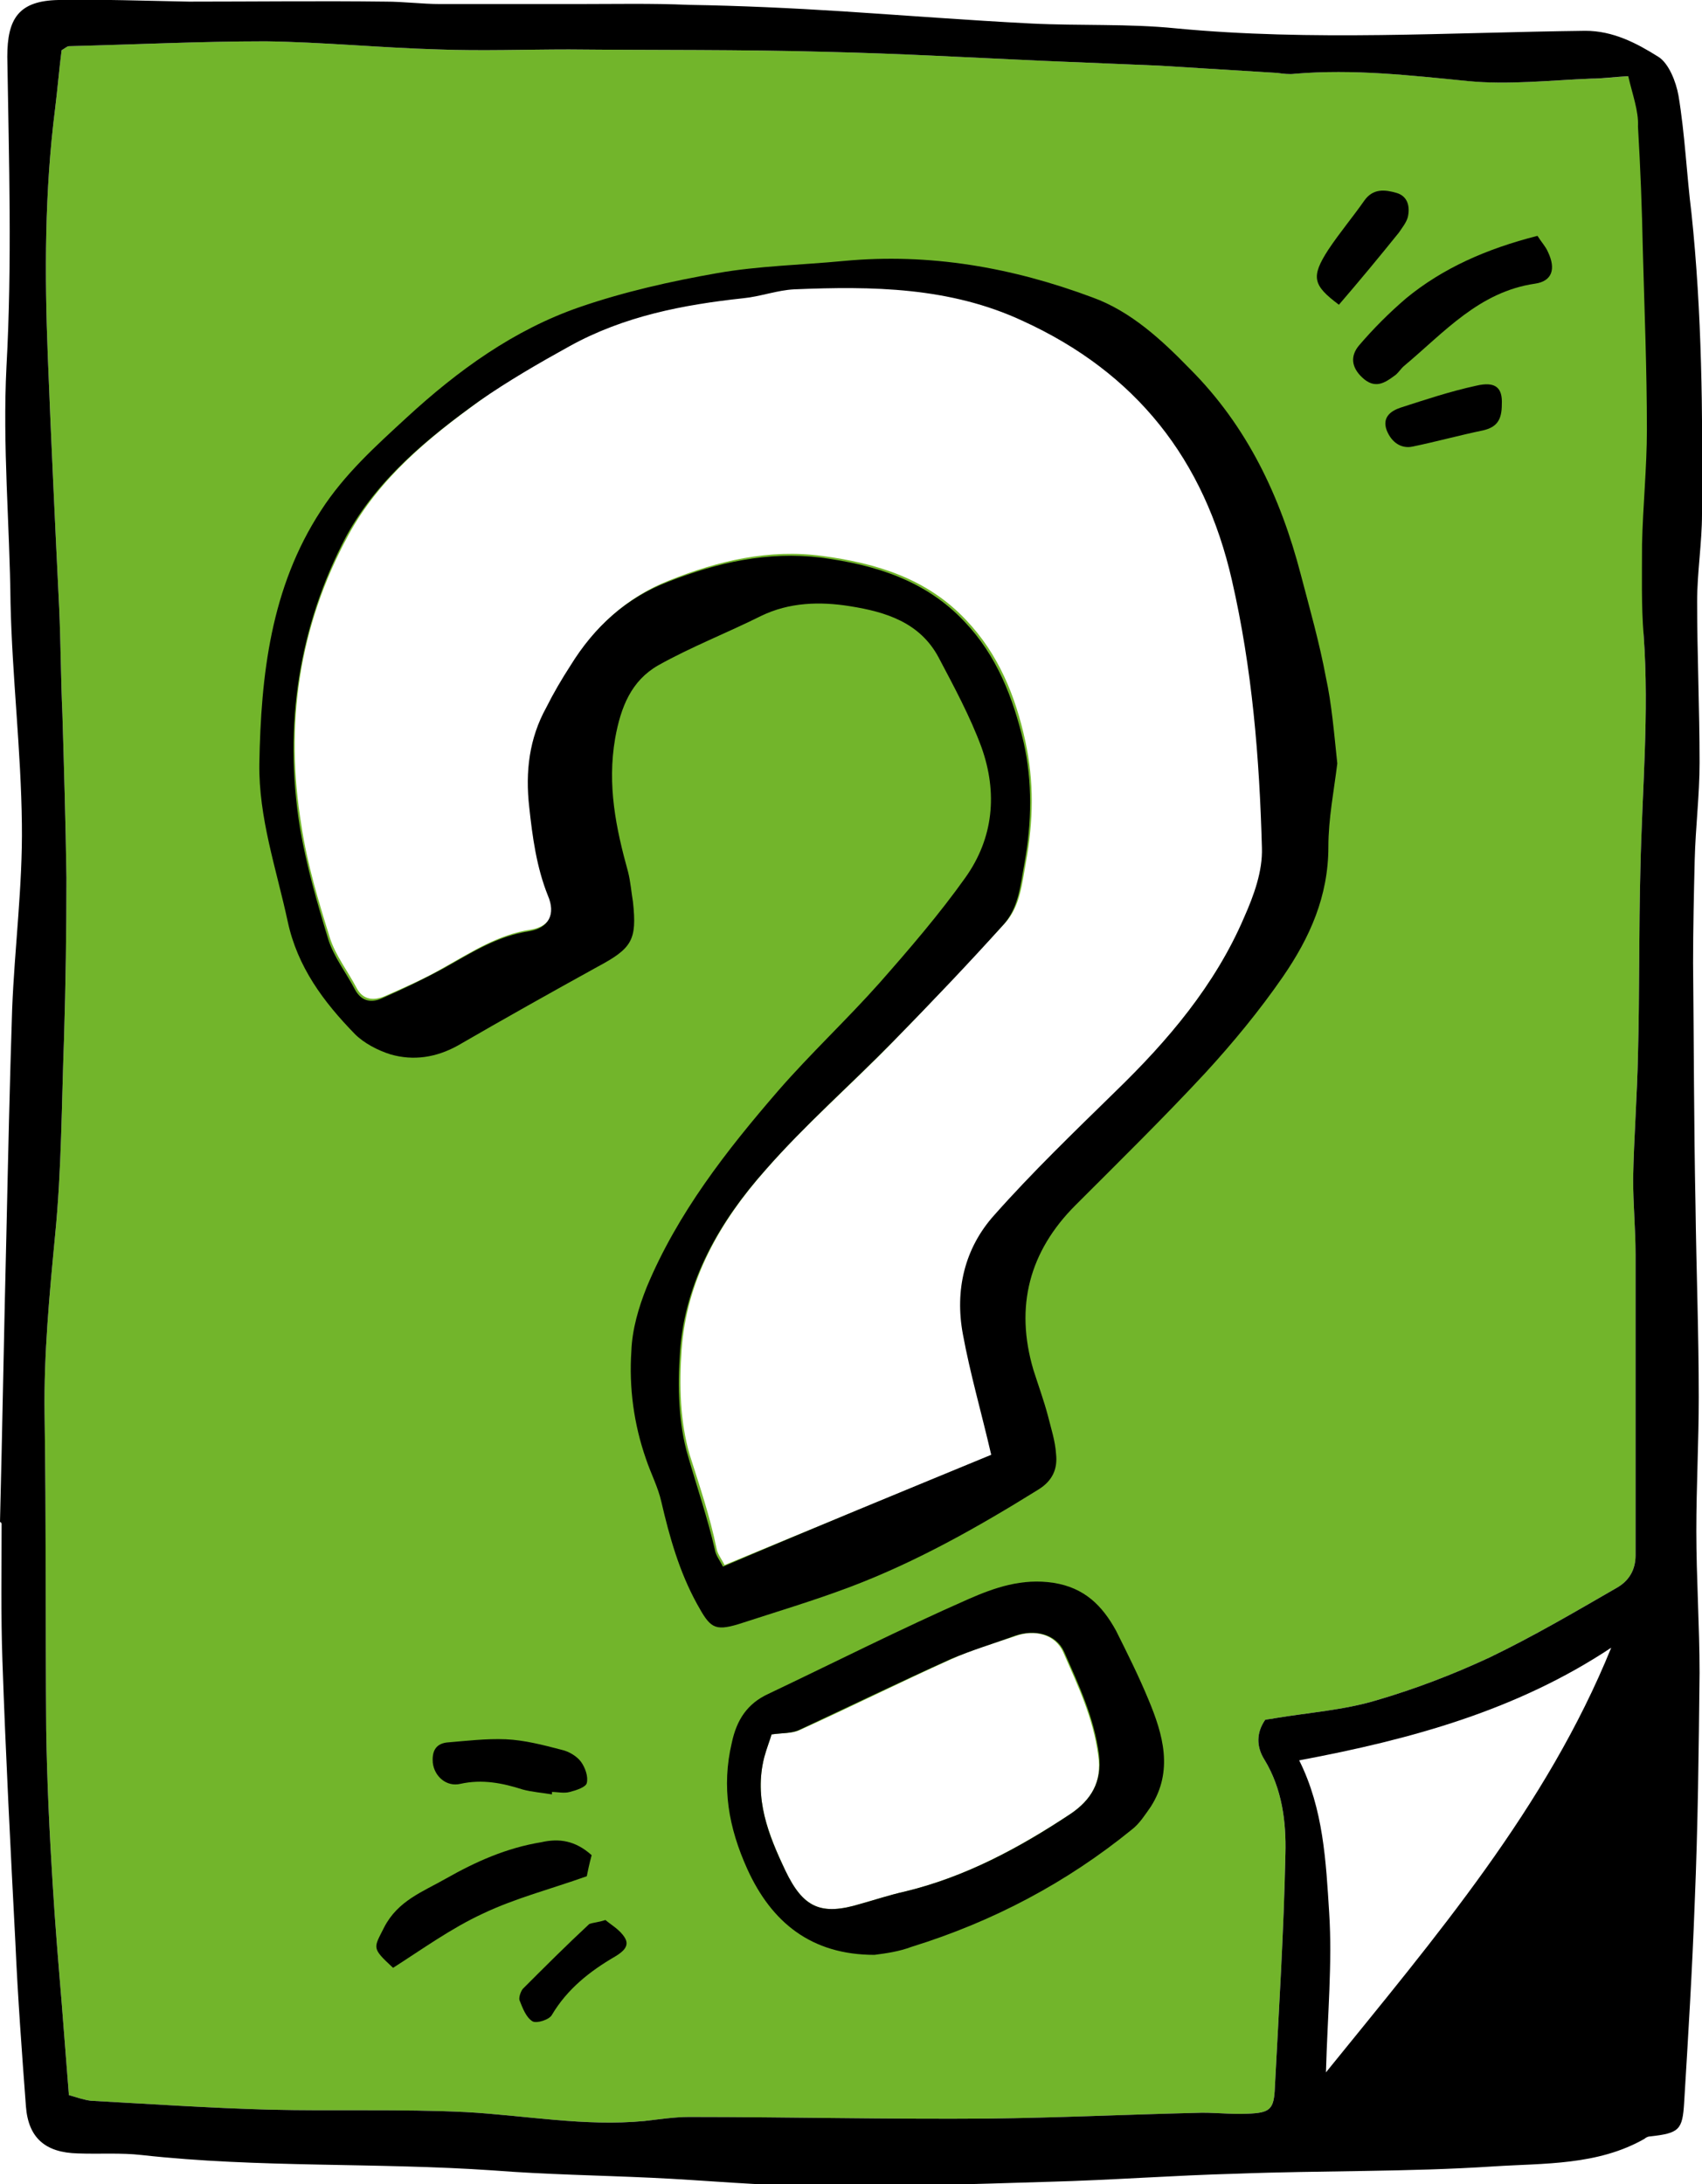 <?xml version="1.0" encoding="utf-8"?>
<!-- Generator: Adobe Illustrator 19.1.0, SVG Export Plug-In . SVG Version: 6.00 Build 0)  -->
<svg version="1.1" id="Calque_1" xmlns="http://www.w3.org/2000/svg" xmlns:xlink="http://www.w3.org/1999/xlink" x="0px" y="0px"
	 viewBox="0 0 210 269.5" style="enable-background:new 0 0 210 269.5;" xml:space="preserve">
<style type="text/css">
	.st0{fill:#72B52B;}
	.st1{fill:#71519B;}
	.st2{fill:#C0BFBF;}
	.st3{fill:#EDE5F2;}
	.st4{fill:none;stroke:#72B52B;stroke-width:4;stroke-linecap:round;stroke-miterlimit:10;}
	.st5{fill:none;stroke:#71519B;stroke-width:4;stroke-linecap:round;stroke-miterlimit:10;}
	.st6{fill:#6EA1C1;}
	.st7{fill:#BFBEBE;}
	.st8{fill:#55358A;}
	.st9{fill:#FFFFFF;}
	.st10{fill:#FFFFFF;stroke:#71519B;stroke-width:3;stroke-miterlimit:10;}
	.st11{fill:#FFFFFF;stroke:#72B52B;stroke-width:3;stroke-miterlimit:10;}
	.st12{fill:none;stroke:#FFFFFF;stroke-width:3;stroke-miterlimit:10;}
	.st13{fill:#F2BF00;}
</style>
<g>
	<path id="" class="st0" d="M203,67.5c0.1-4.7,0.6-9.5,0.6-14.2c0-7.4-0.3-14.7-0.5-22.1c-0.1-5.1-0.3-10.2-0.6-15.3
		c-0.2-2.2-1-4.3-1.5-6.5c-1.8,0.1-3.2,0.3-4.5,0.3c-5.1,0.2-10.3,0.8-15.3,0.3C174,9.3,167,8.5,159.8,9.1c-0.7,0.1-1.5,0-2.2-0.1
		c-4.9-0.3-9.7-0.6-14.6-0.9c-4.8-0.2-9.7-0.4-14.5-0.6c-8.8-0.4-17.7-0.9-26.5-1.1C91.4,6.1,80.8,6.2,70.2,6.1
		c-5.4,0-10.7,0.2-16.1,0c-7.1-0.2-14.2-0.9-21.3-1C24.7,5.1,16.6,5.5,8.5,5.7c-0.2,0-0.4,0.2-0.9,0.5C7.3,8.5,7.1,11,6.8,13.4
		C5.5,23.6,5.5,33.8,5.9,44c0.4,10.3,0.9,20.7,1.4,31c0.2,4.4,0.2,8.7,0.4,13.1c0.2,6.7,0.4,13.5,0.5,20.2c0,6.6-0.1,13.2-0.3,19.8
		c-0.3,8.1-0.3,16.2-1.1,24.3c-0.7,7.3-1.4,14.7-1.3,22c0.2,13,0.1,26,0.2,39c0.1,6.4,0.4,12.7,0.8,19.1c0.3,4.9,0.7,9.7,1.1,14.5
		c0.3,3.8,0.6,7.6,0.9,11.5c1,0.3,1.9,0.6,2.7,0.7c7.3,0.4,14.7,0.9,22,1.1c8.1,0.2,16.2-0.1,24.3,0.3c7.3,0.4,14.6,1.8,22,1.1
		c1.8-0.2,3.7-0.5,5.5-0.5c12.3,0,24.7,0.3,37,0.2c8.5-0.1,17-0.5,25.5-0.7c2.1-0.1,4.2,0.2,6.4,0.1c2.8-0.1,3.3-0.5,3.4-3.3
		c0.5-9.6,1.1-19.2,1.3-28.8c0.1-3.9-0.4-8-2.6-11.6c-1-1.6-1-3.3,0.1-4.9c0.4-0.1,0.8-0.1,1.2-0.2c4.2-0.7,8.5-1,12.5-2.2
		c4.8-1.4,9.5-3.2,14-5.3c5.4-2.6,10.5-5.6,15.7-8.6c1.4-0.8,2.3-2.1,2.3-4c0-12.4,0-24.7,0-37.1c0-3.1-0.3-6.2-0.3-9.4
		c0.1-5.1,0.5-10.2,0.6-15.3c0.2-7.6,0.1-15.2,0.3-22.9c0.2-9.6,1.1-19.2,0.4-28.8C202.9,75,202.9,71.2,203,67.5z M132.1,223.8
		c-6.4,4.2-13,7.8-20.5,9.6c-1.8,0.4-3.6,1-5.4,1.5c-4.9,1.5-7.1,0.5-9.3-4.1c-2.1-4.5-3.9-8.9-2.6-14c0.3-1.1,0.7-2.1,0.9-2.8
		c1.4-0.2,2.5-0.1,3.4-0.5c6.2-2.8,12.4-5.9,18.6-8.7c2.6-1.2,5.3-2,8-2.9c2.4-0.9,5-0.3,6,2c1.8,4.1,3.7,8.1,4.3,12.7
		C136,219.9,134.6,222.1,132.1,223.8z M153.6,113.2c-3.7,8.3-9.4,15.2-15.9,21.5c-5.1,4.9-10.2,9.9-14.9,15.2
		c-3.7,4.1-4.8,9.3-3.9,14.7c0.9,4.9,2.2,9.7,3.5,14.9c-10.9,4.5-21.9,9-33,13.6c-0.4-0.8-0.9-1.4-1-2.1c-0.8-3.9-2.1-7.7-3.3-11.5
		c-1.2-4.1-1.3-8.6-1-12.9c0.6-8.7,4.8-16,10.5-22.4c4.9-5.6,10.6-10.5,15.8-15.9c4.6-4.7,9.1-9.5,13.6-14.4
		c1.9-2.1,2.1-4.9,2.6-7.6c0.9-5,1-9.9-0.1-14.9c-1.2-5.5-3.3-10.7-7.3-14.9c-4.8-5.1-11-7-17.7-7.9c-6.6-0.9-12.9,0.6-18.9,3
		c-5.1,2-9.1,5.6-12,10.3c-1,1.7-2,3.4-3,5.2c-2,3.9-2.5,7.9-2.1,12.3c0.4,3.8,0.9,7.4,2.3,10.9c0.9,2.3,0.1,4-2.3,4.4
		c-4,0.6-7.2,2.7-10.6,4.6c-2.4,1.4-4.9,2.5-7.4,3.6c-1.4,0.6-2.7,0.5-3.5-1c-1.1-2.1-2.6-4-3.3-6.2c-1.4-4.5-2.8-9.1-3.5-13.8
		c-2.1-12.6-0.3-24.7,5.8-35.9c3.8-7,10-12.1,16.4-16.7c3.5-2.6,7.3-4.7,11.2-6.8c6.7-3.7,14-5.1,21.5-5.9c2.1-0.2,4.2-1,6.3-1.1
		c9.6-0.4,19.2-0.3,28.2,3.9c13.9,6.4,22.4,17.1,25.8,32c2.5,10.9,3.4,21.9,3.7,33C155.9,107.5,154.8,110.5,153.6,113.2z"/>
	<path d="M165,94.2c-0.4,3.3-1.1,6.8-1.1,10.3c0,6.1-2.3,11.2-5.6,16c-2.9,4.2-6.2,8.2-9.6,11.9c-5.2,5.6-10.6,10.9-16,16.3
		c-5.7,5.7-7.5,12.5-5.2,20.3c0.6,1.9,1.3,3.8,1.8,5.7c0.4,1.6,0.9,3.1,1,4.7c0.2,1.8-0.4,3.3-2.2,4.4c-7.4,4.6-15,8.9-23.2,12
		c-4.5,1.7-9.2,3.1-13.8,4.6c-3,0.9-3.5,0.4-5.1-2.5c-2.2-4-3.4-8.3-4.4-12.6c-0.4-1.8-1.3-3.5-1.9-5.3c-1.5-4.3-2.1-8.8-1.8-13.3
		c0.1-2.7,0.9-5.4,1.9-7.9c3.8-9.1,9.8-16.8,16.2-24.2c4-4.6,8.5-8.8,12.5-13.3c3.7-4.2,7.4-8.5,10.6-13c3.5-4.9,4-10.5,2-16.1
		c-1.4-3.8-3.4-7.5-5.3-11.1c-2.3-4.3-6.5-5.6-10.9-6.3c-3.7-0.6-7.5-0.5-11,1.2c-4.2,2.1-8.6,3.8-12.7,6.1c-3.3,1.9-4.6,5.1-5.3,9
		c-1,5.8,0.1,11.1,1.6,16.5c0.3,1.2,0.4,2.5,0.6,3.7c0.5,4.7-0.1,5.7-4.4,8c-5.8,3.2-11.5,6.4-17.2,9.7c-2.7,1.5-5.5,1.9-8.3,1.1
		c-1.6-0.5-3.3-1.4-4.4-2.5c-3.9-4-7.1-8.3-8.3-13.9c-1.4-6.5-3.6-12.8-3.5-19.5c0.2-10.9,1.4-21.7,7.6-31.2
		c2.9-4.5,6.8-8,10.6-11.5c6.3-5.8,13.2-10.8,21.3-13.6c5.5-1.9,11.3-3.2,17-4.2c5.1-0.9,10.4-1,15.6-1.5c10.6-1,20.8,0.8,30.7,4.5
		c4.7,1.7,8.5,5.2,12,8.8c7.1,7.1,11.2,15.8,13.7,25.4c1.1,4.2,2.3,8.4,3.1,12.7C164.3,86.8,164.6,90.4,165,94.2z M122.3,179.5
		c-1.2-5.2-2.6-10-3.5-14.9c-1-5.4,0.2-10.6,3.9-14.7c4.7-5.3,9.8-10.2,14.9-15.2c6.5-6.3,12.3-13.1,15.9-21.5
		c1.2-2.7,2.3-5.7,2.2-8.6c-0.3-11.1-1.2-22.1-3.7-33c-3.4-14.9-11.8-25.6-25.8-32c-9-4.2-18.6-4.3-28.2-3.9
		c-2.1,0.1-4.2,0.9-6.3,1.1C84.3,37.6,77,39,70.3,42.7c-3.8,2.1-7.6,4.3-11.2,6.8c-6.4,4.6-12.6,9.7-16.4,16.7
		C36.8,77.4,35,89.6,37,102.1c0.8,4.7,2.1,9.2,3.5,13.8c0.7,2.2,2.2,4.1,3.3,6.2c0.8,1.5,2.1,1.7,3.5,1c2.5-1.1,5-2.3,7.4-3.6
		c3.4-1.9,6.6-4,10.6-4.6c2.4-0.4,3.3-2.1,2.3-4.4c-1.4-3.5-1.9-7.2-2.3-10.9c-0.5-4.4,0-8.5,2.1-12.3c0.9-1.8,1.9-3.5,3-5.2
		c2.9-4.7,6.8-8.3,12-10.3c6.1-2.4,12.3-3.8,18.9-3c6.7,0.9,12.9,2.8,17.7,7.9c4,4.2,6,9.4,7.3,14.9c1.1,4.9,1,9.9,0.1,14.9
		c-0.5,2.7-0.7,5.5-2.6,7.6c-4.4,4.9-9,9.7-13.6,14.4c-5.2,5.3-10.9,10.3-15.8,15.9c-5.6,6.3-9.9,13.7-10.5,22.4
		c-0.3,4.3-0.2,8.9,1,12.9c1.1,3.8,2.4,7.6,3.3,11.5c0.1,0.7,0.6,1.3,1,2.1C100.4,188.5,111.4,184,122.3,179.5z"/>
	<path d="M107.9,241.2c-7.8,0-12.7-4-15.7-10.6c-2.3-5.1-3.2-10.1-1.9-15.6c0.6-2.8,1.9-4.8,4.5-6c8.2-3.9,16.3-8,24.7-11.7
		c3.2-1.4,6.6-2.6,10.5-2c3.8,0.6,6,2.8,7.7,5.9c1.4,2.8,2.8,5.6,4,8.5c1.8,4.3,3.1,8.8,0.3,13.2c-0.7,1-1.4,2.1-2.3,2.8
		c-8.1,6.6-17.2,11.4-27.2,14.5C110.9,240.8,109.4,241,107.9,241.2z M95.2,214c-0.2,0.7-0.6,1.7-0.9,2.8c-1.3,5.1,0.5,9.6,2.6,14
		c2.2,4.6,4.4,5.6,9.3,4.1c1.8-0.5,3.6-1.1,5.4-1.5c7.5-1.8,14.2-5.4,20.5-9.6c2.5-1.7,3.9-3.9,3.5-7.3c-0.6-4.6-2.5-8.6-4.3-12.7
		c-1-2.2-3.6-2.8-6-2c-2.7,1-5.4,1.8-8,2.9c-6.2,2.8-12.4,5.8-18.6,8.7C97.7,213.9,96.6,213.8,95.2,214z"/>
	<path d="M73,228.9c-0.3,1.1-0.5,2.1-0.6,2.6c-4.5,1.6-8.8,2.7-12.8,4.6c-3.9,1.8-7.5,4.4-11.1,6.7c-2.7-2.5-2.4-2.4-1.1-5
		c1.7-3.3,4.8-4.4,7.6-6c3.7-2.1,7.5-3.8,11.8-4.5C69,226.8,71,227.1,73,228.9z"/>
	<path d="M189.7,29.1c0.5,0.8,1,1.3,1.3,2c1,2.1,0.5,3.6-1.6,3.9c-6.9,1-11.2,6-16.1,10.1c-0.5,0.4-0.8,1-1.3,1.3
		c-1.2,0.9-2.4,1.6-3.9,0.2c-1.4-1.3-1.5-2.7-0.4-4c1.8-2.1,3.7-4,5.8-5.8C178,33.1,183.4,30.7,189.7,29.1z"/>
	<path d="M68.1,221.4c-1.2-0.2-2.5-0.3-3.6-0.6c-2.5-0.8-5-1.3-7.7-0.7c-1.7,0.4-3.2-0.9-3.4-2.6c-0.1-1.2,0.2-2.3,1.7-2.5
		c2.4-0.2,4.9-0.5,7.3-0.4c2.3,0.1,4.6,0.7,6.9,1.3c0.9,0.2,1.9,0.8,2.4,1.5c0.5,0.7,0.9,1.8,0.7,2.6c-0.1,0.5-1.3,0.9-2.1,1.1
		c-0.7,0.2-1.5,0-2.2,0C68.1,221.2,68.1,221.3,68.1,221.4z"/>
	<path d="M165.2,37.6c-3.2-2.4-3.5-3.4-1.3-6.8c1.4-2.1,3-4,4.4-6c1.1-1.6,2.6-1.4,4-1c1.4,0.4,1.7,1.7,1.4,3
		c-0.2,0.7-0.7,1.3-1.1,1.9C170.1,31.8,167.7,34.7,165.2,37.6z"/>
	<path d="M74.7,236.9c0.7,0.6,1.8,1.2,2.4,2.2c0.6,1-0.2,1.7-1.2,2.3c-3.1,1.8-5.9,4-7.8,7.2c-0.3,0.6-1.9,1.1-2.4,0.8
		c-0.8-0.5-1.2-1.6-1.6-2.6c-0.1-0.3,0.1-1,0.4-1.4c2.7-2.7,5.4-5.4,8.2-8C73.2,237.2,73.8,237.2,74.7,236.9z"/>
	<path d="M185.3,49.9c0,1.9-0.6,2.8-2.3,3.2c-2.9,0.6-5.8,1.4-8.7,2c-1.4,0.3-2.6-0.5-3.2-2c-0.6-1.6,0.5-2.4,1.7-2.8
		c3.1-1,6.1-2,9.3-2.7C184.6,47,185.4,47.9,185.3,49.9z"/>
	<path d="M0,187.8c0.3-12,0.5-24,0.8-36c0.2-9.1,0.4-18.2,0.7-27.3c0.3-7.6,1.3-15.2,1.2-22.8c-0.1-9.1-1.2-18.2-1.4-27.3
		c-0.1-9.7-1-19.4-0.5-29.2C1.5,32.5,1.1,19.8,0.9,7C0.9,2.3,2.3,0.1,7.2,0c5.3-0.1,10.7,0.1,16.1,0.2c8.1,0,16.2-0.1,24.3,0
		c2.2,0,4.5,0.3,6.7,0.3c5.6,0,11.2,0,16.9,0c4.6,0,9.2-0.1,13.8,0.1C91.3,0.7,97.7,1,104,1.4c7.7,0.5,15.4,1.1,23.2,1.5
		c6,0.3,12,0,17.9,0.6c16.8,1.6,33.7,0.5,50.5,0.3c3.4,0,6.3,1.5,9,3.2c1.3,0.8,2.2,3.1,2.5,4.8c0.8,4.8,1,9.7,1.6,14.5
		c1.3,12.3,1.4,24.7,1.3,37.1c0,3.6-0.6,7.2-0.6,10.8c0,6.6,0.3,13.2,0.3,19.9c0,4-0.5,8-0.6,12c-0.1,4.2-0.2,8.5-0.2,12.7
		c0.1,10,0.1,20,0.3,30c0.1,7.9,0.4,15.7,0.4,23.6c0,5.5-0.3,11-0.3,16.5c0,5.8,0.4,11.7,0.4,17.5c-0.1,9.5-0.2,18.9-0.6,28.4
		c-0.3,8.2-0.8,16.4-1.3,24.6c-0.2,3.4-0.6,3.8-4.2,4.2c-0.2,0-0.5,0.1-0.7,0.3c-5.8,3.3-12.4,3-18.6,3.4
		c-10.6,0.7-21.2,0.5-31.7,0.9c-7.7,0.2-15.5,0.8-23.2,1c-9.6,0.3-19.2,0.6-28.9,0.5c-6.7,0-13.5-0.7-20.2-1
		c-6.5-0.3-13-0.4-19.4-0.9c-14.4-1-29-0.3-43.4-1.9c-2.6-0.3-5.2-0.1-7.9-0.2c-4-0.1-6.1-1.9-6.4-5.8c-0.5-6.7-1-13.4-1.3-20.2
		c-0.6-11.6-1.2-23.2-1.6-34.8c-0.2-5.6-0.1-11.2-0.1-16.9C0.1,187.8,0.1,187.8,0,187.8z M200.9,9.4c-1.8,0.1-3.2,0.3-4.5,0.3
		c-5.1,0.2-10.3,0.8-15.3,0.3C174,9.3,167,8.5,159.8,9.1c-0.7,0.1-1.5,0-2.2-0.1c-4.9-0.3-9.7-0.6-14.6-0.9
		c-4.8-0.2-9.7-0.4-14.5-0.6c-8.8-0.4-17.7-0.9-26.5-1.1C91.4,6.1,80.8,6.2,70.2,6.1c-5.4,0-10.7,0.2-16.1,0
		c-7.1-0.2-14.2-0.9-21.3-1C24.7,5.1,16.6,5.5,8.5,5.7c-0.2,0-0.4,0.2-0.9,0.5C7.3,8.5,7.1,11,6.8,13.4C5.5,23.6,5.5,33.8,5.9,44
		c0.4,10.3,0.9,20.7,1.4,31c0.2,4.4,0.2,8.7,0.4,13.1c0.2,6.7,0.4,13.5,0.5,20.2c0,6.6-0.1,13.2-0.3,19.8
		c-0.3,8.1-0.3,16.2-1.1,24.3c-0.7,7.3-1.4,14.7-1.3,22c0.2,13,0.1,26,0.2,39c0.1,6.4,0.4,12.7,0.8,19.1c0.3,4.9,0.7,9.7,1.1,14.5
		c0.3,3.8,0.6,7.6,0.9,11.5c1,0.3,1.9,0.6,2.7,0.7c7.3,0.4,14.7,0.9,22,1.1c8.1,0.2,16.2-0.1,24.3,0.3c7.3,0.4,14.6,1.8,22,1.1
		c1.8-0.2,3.7-0.5,5.5-0.5c12.3,0,24.7,0.3,37,0.2c8.5-0.1,17-0.5,25.5-0.7c2.1-0.1,4.2,0.2,6.4,0.1c2.8-0.1,3.3-0.5,3.4-3.3
		c0.5-9.6,1.1-19.2,1.3-28.8c0.1-3.9-0.4-8-2.6-11.6c-1-1.6-1-3.3,0.1-4.9c0.4-0.1,0.8-0.1,1.2-0.2c4.2-0.7,8.5-1,12.5-2.2
		c4.8-1.4,9.5-3.2,14-5.3c5.4-2.6,10.5-5.6,15.7-8.6c1.4-0.8,2.3-2.1,2.3-4c0-12.4,0-24.7,0-37.1c0-3.1-0.3-6.2-0.3-9.4
		c0.1-5.1,0.5-10.2,0.6-15.3c0.2-7.6,0.1-15.2,0.3-22.9c0.2-9.6,1.1-19.2,0.4-28.8c-0.3-3.7-0.2-7.5-0.2-11.2
		c0.1-4.7,0.6-9.5,0.6-14.2c0-7.4-0.3-14.7-0.5-22.1c-0.1-5.1-0.3-10.2-0.6-15.3C202.2,13.7,201.4,11.6,200.9,9.4z M160.3,217.2
		c3,6,3.3,12.5,3.7,18.8c0.4,6.2-0.2,12.6-0.4,19.7c13.6-16.8,27.2-32.7,35.2-52.4C187.2,211,174.2,214.6,160.3,217.2z"/>
</g>
</svg>
